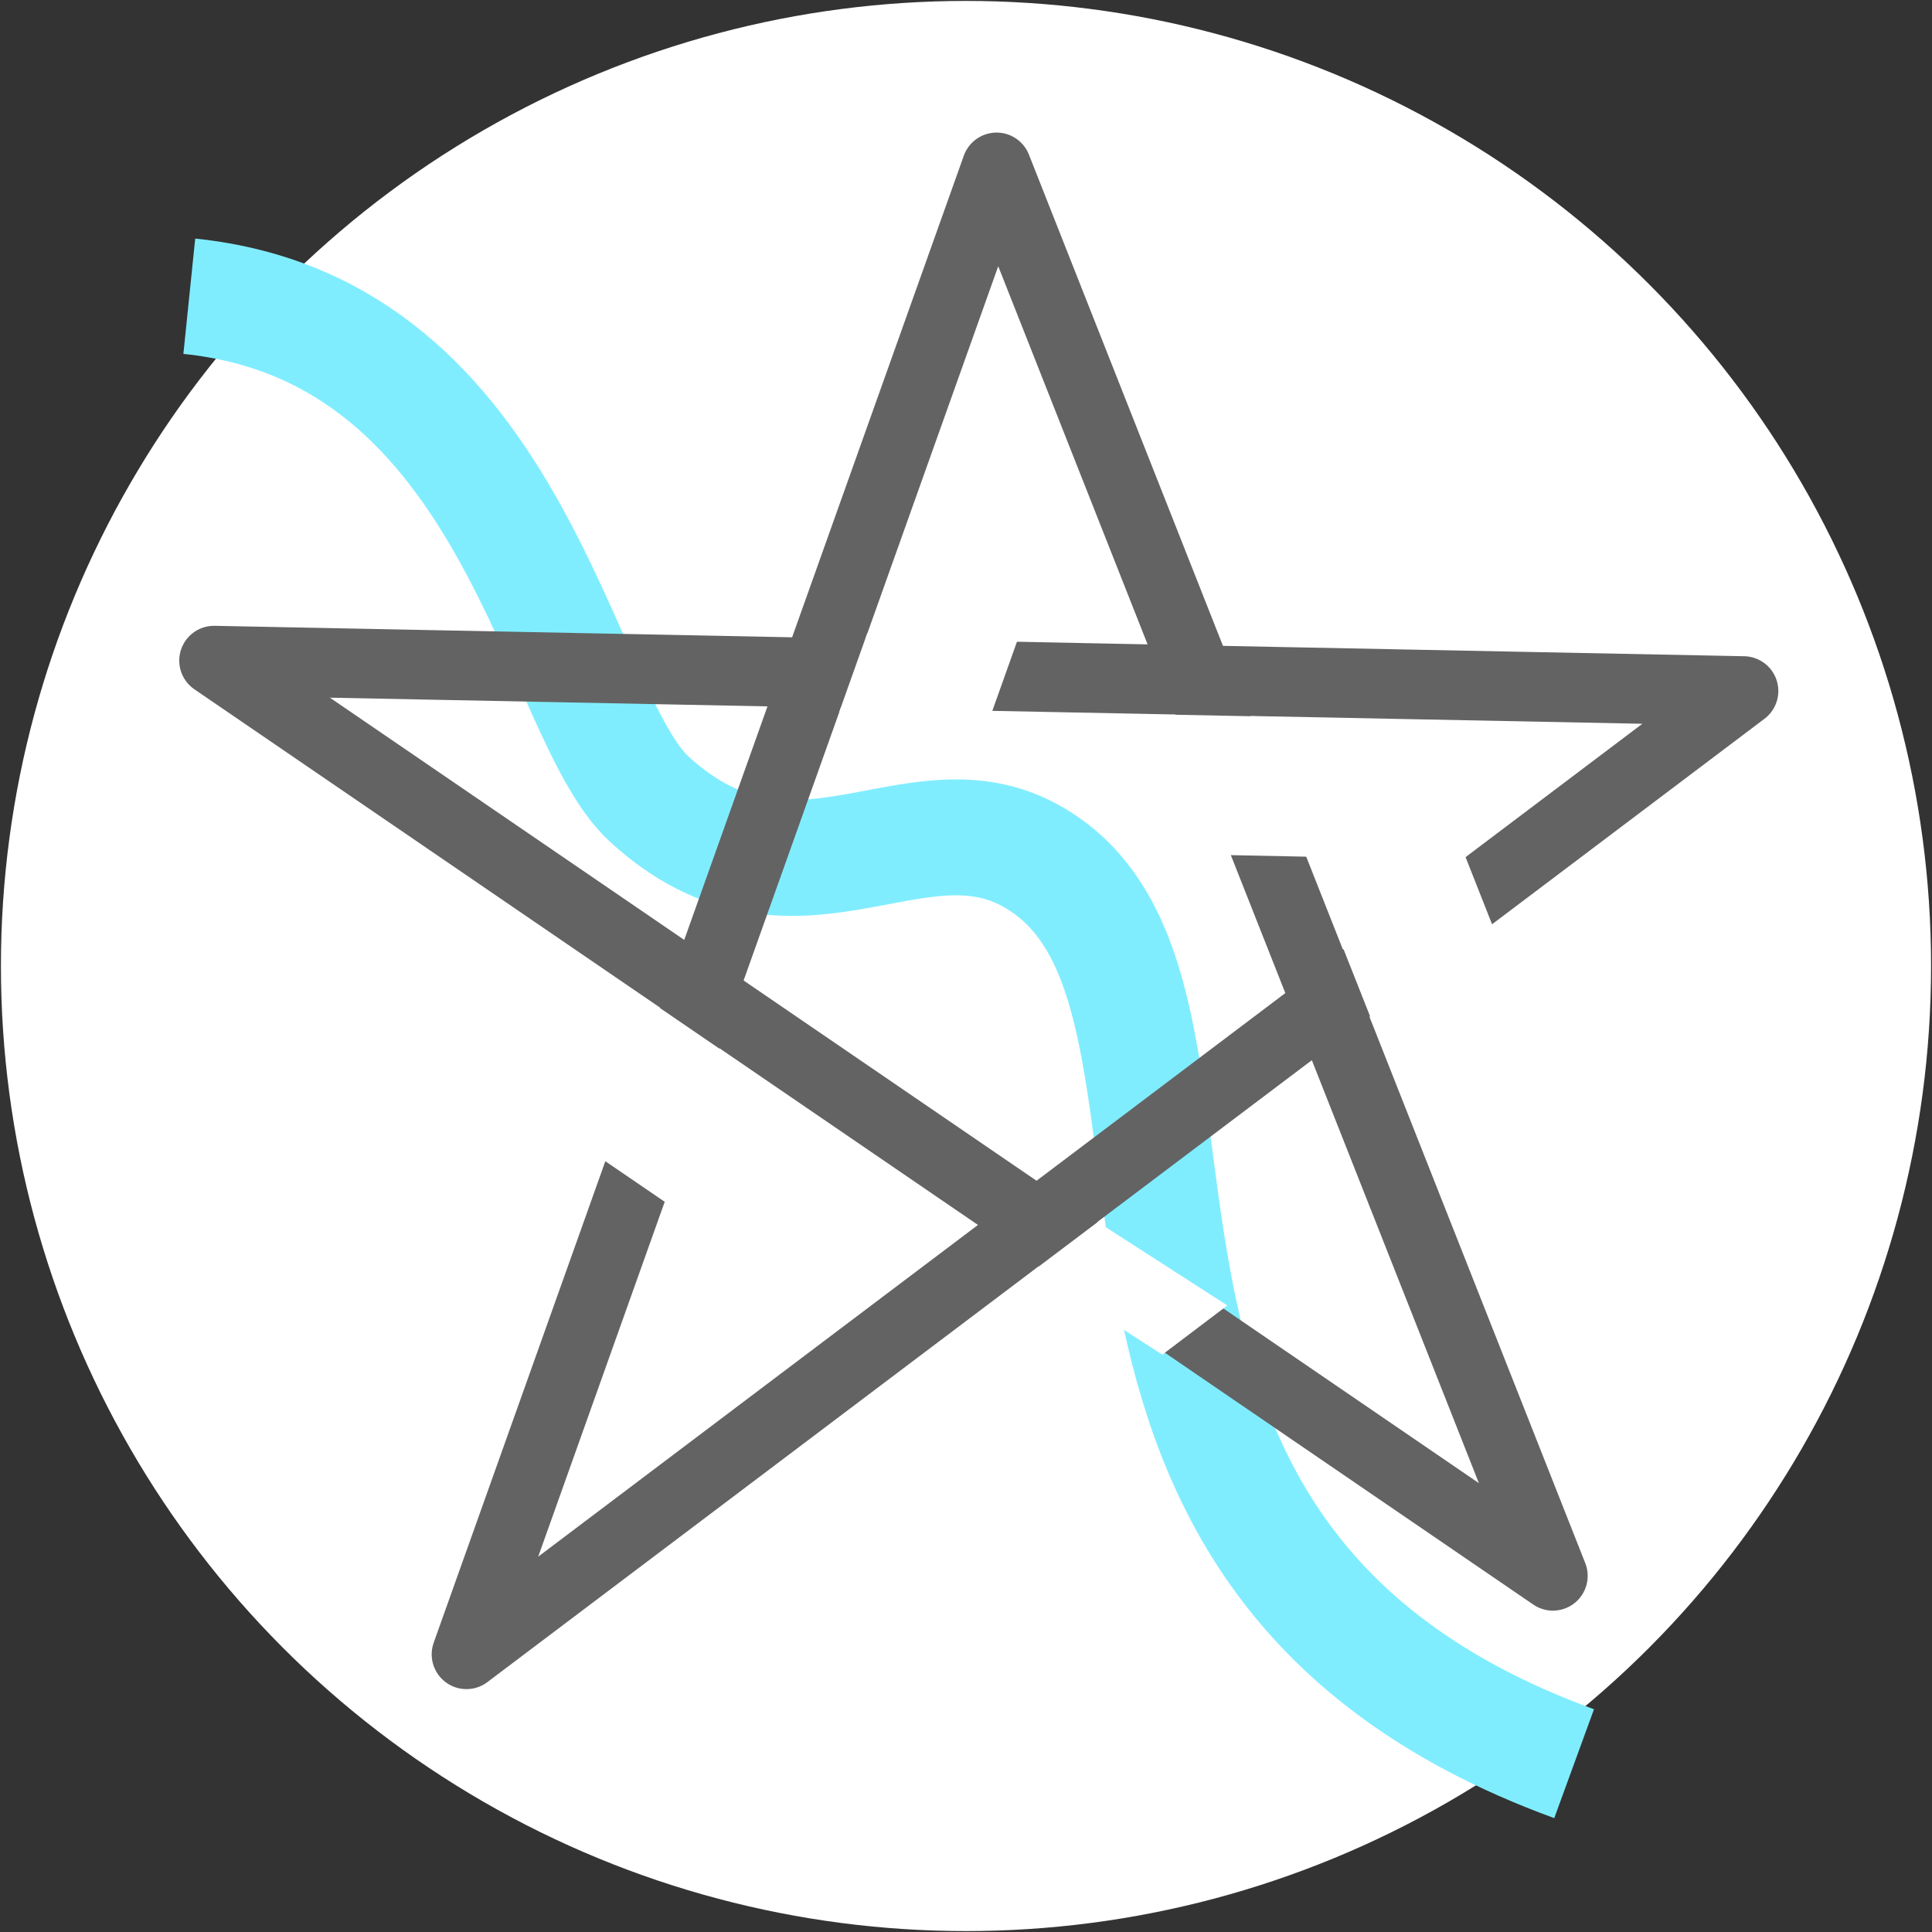 <?xml version="1.0" encoding="utf-8"?>
<!-- Generator: Adobe Illustrator 16.0.0, SVG Export Plug-In . SVG Version: 6.00 Build 0)  -->
<!DOCTYPE svg PUBLIC "-//W3C//DTD SVG 1.1//EN" "http://www.w3.org/Graphics/SVG/1.1/DTD/svg11.dtd">
<svg version="1.1" xmlns="http://www.w3.org/2000/svg" xmlns:xlink="http://www.w3.org/1999/xlink" x="0px" y="0px" width="50px"
	 height="50px" viewBox="0 0 50 50" enable-background="new 0 0 50 50" xml:space="preserve">
<rect x="0" y="0" width="50" height="50" fill="#333333" stroke="none"/>
<g id="Layer_1">
	<circle fill="#FFFFFF" cx="25" cy="25" r="24.976"/>
	<g id="Layer_3_2_">
		<path fill="none" stroke="#80EDFF" stroke-width="3" stroke-miterlimit="10" d="M4.899,7.667
			c8.485,0.869,9.511,10.834,11.91,13.021c3.741,3.409,6.819-0.249,9.888,1.47c6.078,3.408-0.99,18,14.041,23.486"/>
	</g>
	<polygon fill="none" stroke="#636363" stroke-width="1.8" stroke-linejoin="round" stroke-miterlimit="10" points="12.072,42.814 
		25.791,4.331 40.189,40.783 5.539,17.096 45.123,17.883 	"/>
</g>
<g id="shadow">
	<polygon fill="#FFFFFF" points="22.443,16.392 26.354,16.509 25.646,18.496 21.721,18.42 	"/>
	<polygon fill="#FFFFFF" points="30.348,18.496 32.515,18.539 33.875,22.172 31.708,22.128 	"/>
	<polygon fill="#FFFFFF" points="34.737,24.48 37.884,22.069 38.646,24 35.5,26.41 	"/>
	<polygon fill="#FFFFFF" points="26.725,32.896 28.409,31.626 31.764,33.785 30.081,35.058 	"/>
	<polygon fill="#FFFFFF" points="16.963,26.008 18.67,27.175 17.281,31.156 15.574,29.99 	"/>
</g>
<g id="guides" display="none">
	<g display="inline">
		<polygon fill="none" stroke="#020202" stroke-width="0.25" stroke-linejoin="round" stroke-miterlimit="10" points="
			19.364,25.336 8.871,18.163 21.83,18.42 25.839,7.174 30.348,18.589 42.213,18.825 33.144,25.667 38.062,38.117 26.823,30.435 
			14.135,40.006 		"/>
		<polygon fill="none" stroke="#020202" stroke-width="0.25" stroke-linejoin="round" stroke-miterlimit="10" points="
			21.766,24.555 15.535,20.295 23.23,20.448 25.935,12.861 28.977,20.563 36.394,20.71 30.725,24.987 33.805,32.784 26.766,27.973 
			18.261,34.389 		"/>
		<polygon fill="none" stroke="#020202" stroke-width="0.25" stroke-linejoin="round" stroke-miterlimit="10" points="
			14.562,26.898 -4.457,13.897 19.029,14.364 25.647,-4.199 33.09,14.643 53.853,15.056 37.981,27.028 46.574,48.782 26.938,35.358 
			5.883,51.24 		"/>
		<polygon fill="none" stroke="#020202" stroke-width="0.25" stroke-linejoin="round" stroke-miterlimit="10" points="
			16.963,26.117 2.207,16.03 20.43,16.392 25.743,1.488 31.719,16.616 48.033,16.94 35.563,26.348 42.317,43.449 26.881,32.896 
			10.009,45.623 		"/>
		<polygon fill="none" stroke="#020202" stroke-width="0.25" stroke-linejoin="round" stroke-miterlimit="10" points="
			16.963,26.117 20.43,16.392 31.719,16.616 35.563,26.348 26.881,32.896 		"/>
		<polygon fill="none" stroke="#020202" stroke-width="0.25" stroke-linejoin="round" stroke-miterlimit="10" points="
			19.364,25.336 21.83,18.42 30.348,18.589 33.144,25.667 26.823,30.435 		"/>
		<polygon fill="none" stroke="#020202" stroke-width="0.25" stroke-linejoin="round" stroke-miterlimit="10" points="
			26.938,35.358 37.981,27.028 33.09,14.643 19.029,14.364 14.562,26.898 		"/>
	</g>
</g>
</svg>
